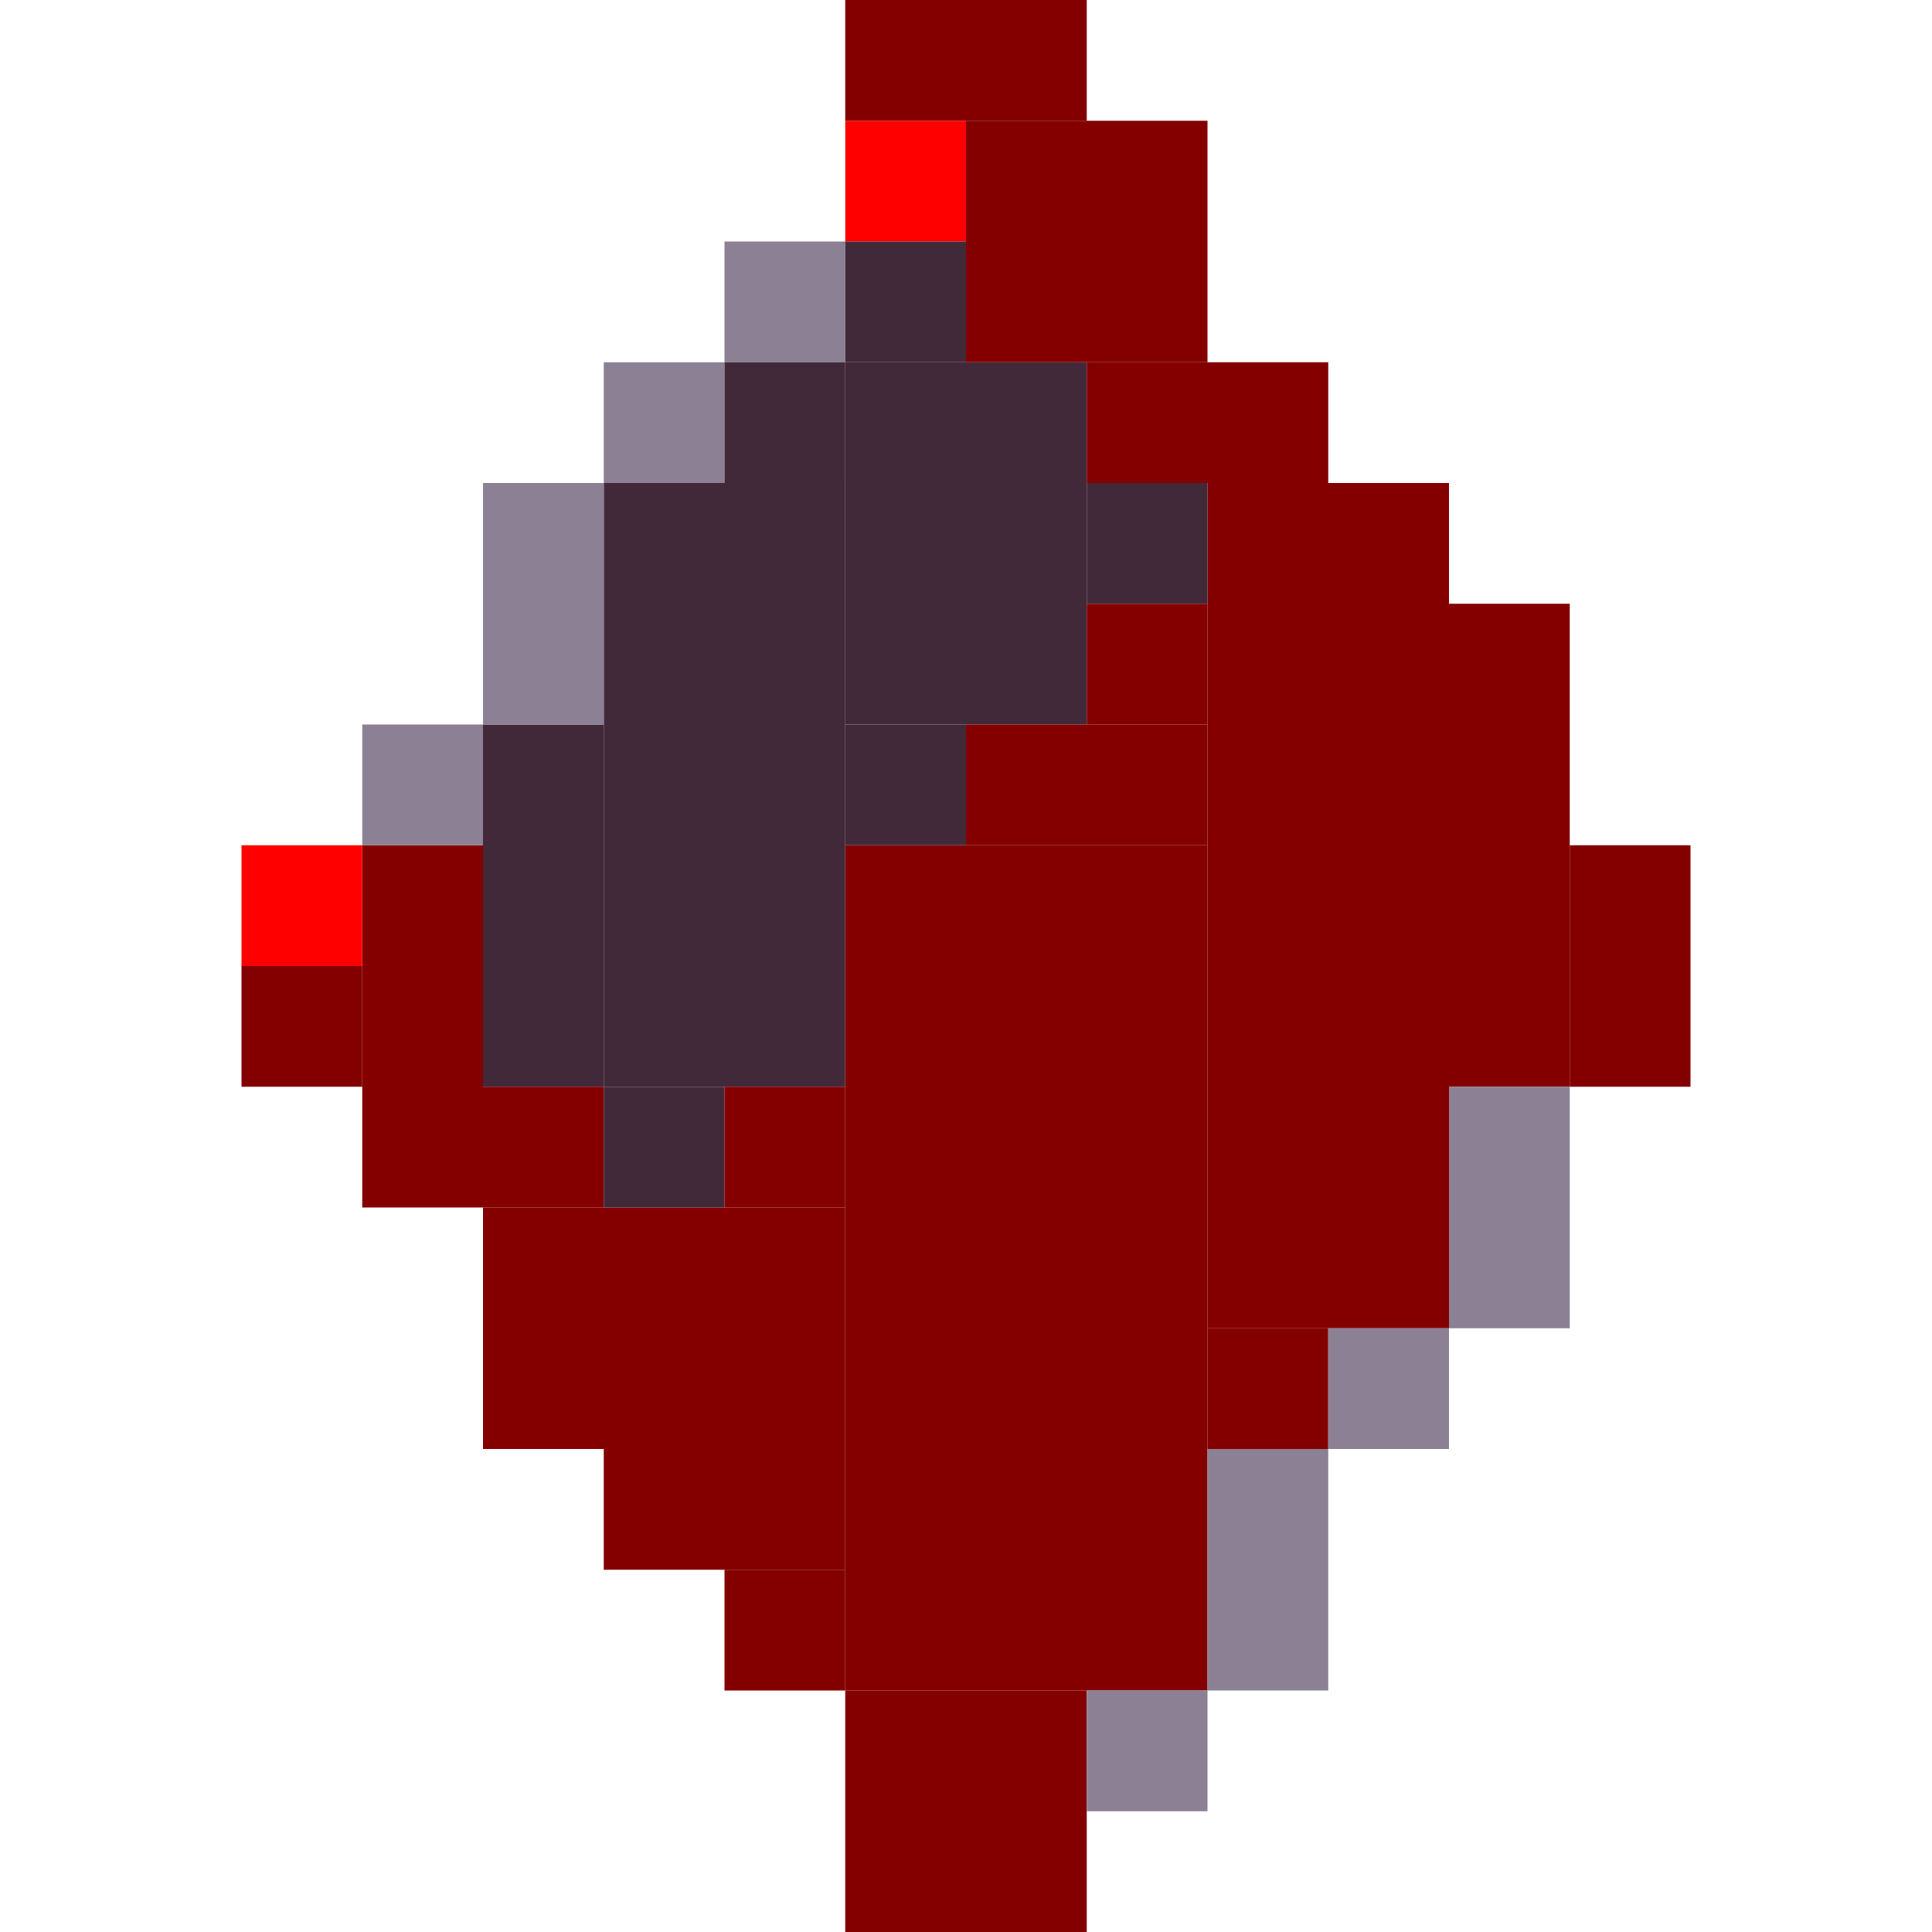<!-- Created with Inkscape (http://www.inkscape.org/) --><svg xmlns:inkscape="http://www.inkscape.org/namespaces/inkscape" xmlns:sodipodi="http://sodipodi.sourceforge.net/DTD/sodipodi-0.dtd" xmlns="http://www.w3.org/2000/svg" xmlns:svg="http://www.w3.org/2000/svg" width="32" height="32" viewBox="0 0 32 32" version="1.1" id="svg1" inkscape:version="1.3 (0e150ed6c4, 2023-07-21)" sodipodi:docname="PLANTILLA.svg">
  <sodipodi:namedview id="namedview1" pagecolor="#b6b6b6" bordercolor="#666666" borderopacity="1.0" inkscape:showpageshadow="2" inkscape:pageopacity="0.0" inkscape:pagecheckerboard="true" inkscape:deskcolor="#d1d1d1" inkscape:document-units="px" showgrid="true" shape-rendering="crispEdges" inkscape:zoom="24.09375" inkscape:cx="16" inkscape:cy="16" inkscape:window-width="1920" inkscape:window-height="1009" inkscape:window-x="1912" inkscape:window-y="-8" inkscape:window-maximized="1" inkscape:current-layer="layer1">
    <inkscape:grid id="grid1" units="px" originx="0" originy="0" spacingx="1" spacingy="1" empcolor="#0099e5" empopacity="0.302" color="#0099e5" opacity="0.149" empspacing="4" dotted="false" gridanglex="30" gridanglez="30" visible="true"/>
  </sodipodi:namedview>
  <defs id="defs1"/>
  <g inkscape:label="Capa 1" inkscape:groupmode="layer" id="layer1"/>
<g inkscape:groupmode="layer" inkscape:label="Capa 1"><rect x="14" y="14" width="6" height="14" style="fill:#840000"/><rect x="20" y="8" width="4" height="14" style="fill:#840000"/><rect x="10" y="8" width="4" height="10" style="fill:#42293a"/><rect x="8" y="20" width="6" height="4" style="fill:#840000"/><rect x="14" y="6" width="4" height="6" style="fill:#42293a"/><rect x="14" y="28" width="4" height="4" style="fill:#840000"/><rect x="16" y="2" width="4" height="4" style="fill:#840000"/><rect x="24" y="10" width="2" height="8" style="fill:#840000"/><rect x="6" y="14" width="2" height="6" style="fill:#840000"/><rect x="8" y="12" width="2" height="6" style="fill:#42293a"/><rect x="8" y="8" width="2" height="4" style="fill:#8c8194"/><rect x="10" y="24" width="4" height="2" style="fill:#840000"/><rect x="14" y="0" width="4" height="2" style="fill:#840000"/><rect x="16" y="12" width="4" height="2" style="fill:#840000"/><rect x="18" y="6" width="4" height="2" style="fill:#840000"/><rect x="20" y="24" width="2" height="4" style="fill:#8c8194"/><rect x="24" y="18" width="2" height="4" style="fill:#8c8194"/><rect x="26" y="14" width="2" height="4" style="fill:#840000"/><rect x="4" y="14" width="2" height="2" style="fill:#ff0000"/><rect x="4" y="16" width="2" height="2" style="fill:#840000"/><rect x="6" y="12" width="2" height="2" style="fill:#8c8194"/><rect x="8" y="18" width="2" height="2" style="fill:#840000"/><rect x="10" y="6" width="2" height="2" style="fill:#8c8194"/><rect x="10" y="18" width="2" height="2" style="fill:#42293a"/><rect x="12" y="4" width="2" height="2" style="fill:#8c8194"/><rect x="12" y="6" width="2" height="2" style="fill:#42293a"/><rect x="12" y="18" width="2" height="2" style="fill:#840000"/><rect x="12" y="26" width="2" height="2" style="fill:#840000"/><rect x="14" y="2" width="2" height="2" style="fill:#ff0000"/><rect x="14" y="4" width="2" height="2" style="fill:#42293a"/><rect x="14" y="12" width="2" height="2" style="fill:#42293a"/><rect x="18" y="8" width="2" height="2" style="fill:#42293a"/><rect x="18" y="10" width="2" height="2" style="fill:#840000"/><rect x="18" y="28" width="2" height="2" style="fill:#8c8194"/><rect x="20" y="22" width="2" height="2" style="fill:#840000"/><rect x="22" y="22" width="2" height="2" style="fill:#8c8194"/></g></svg>